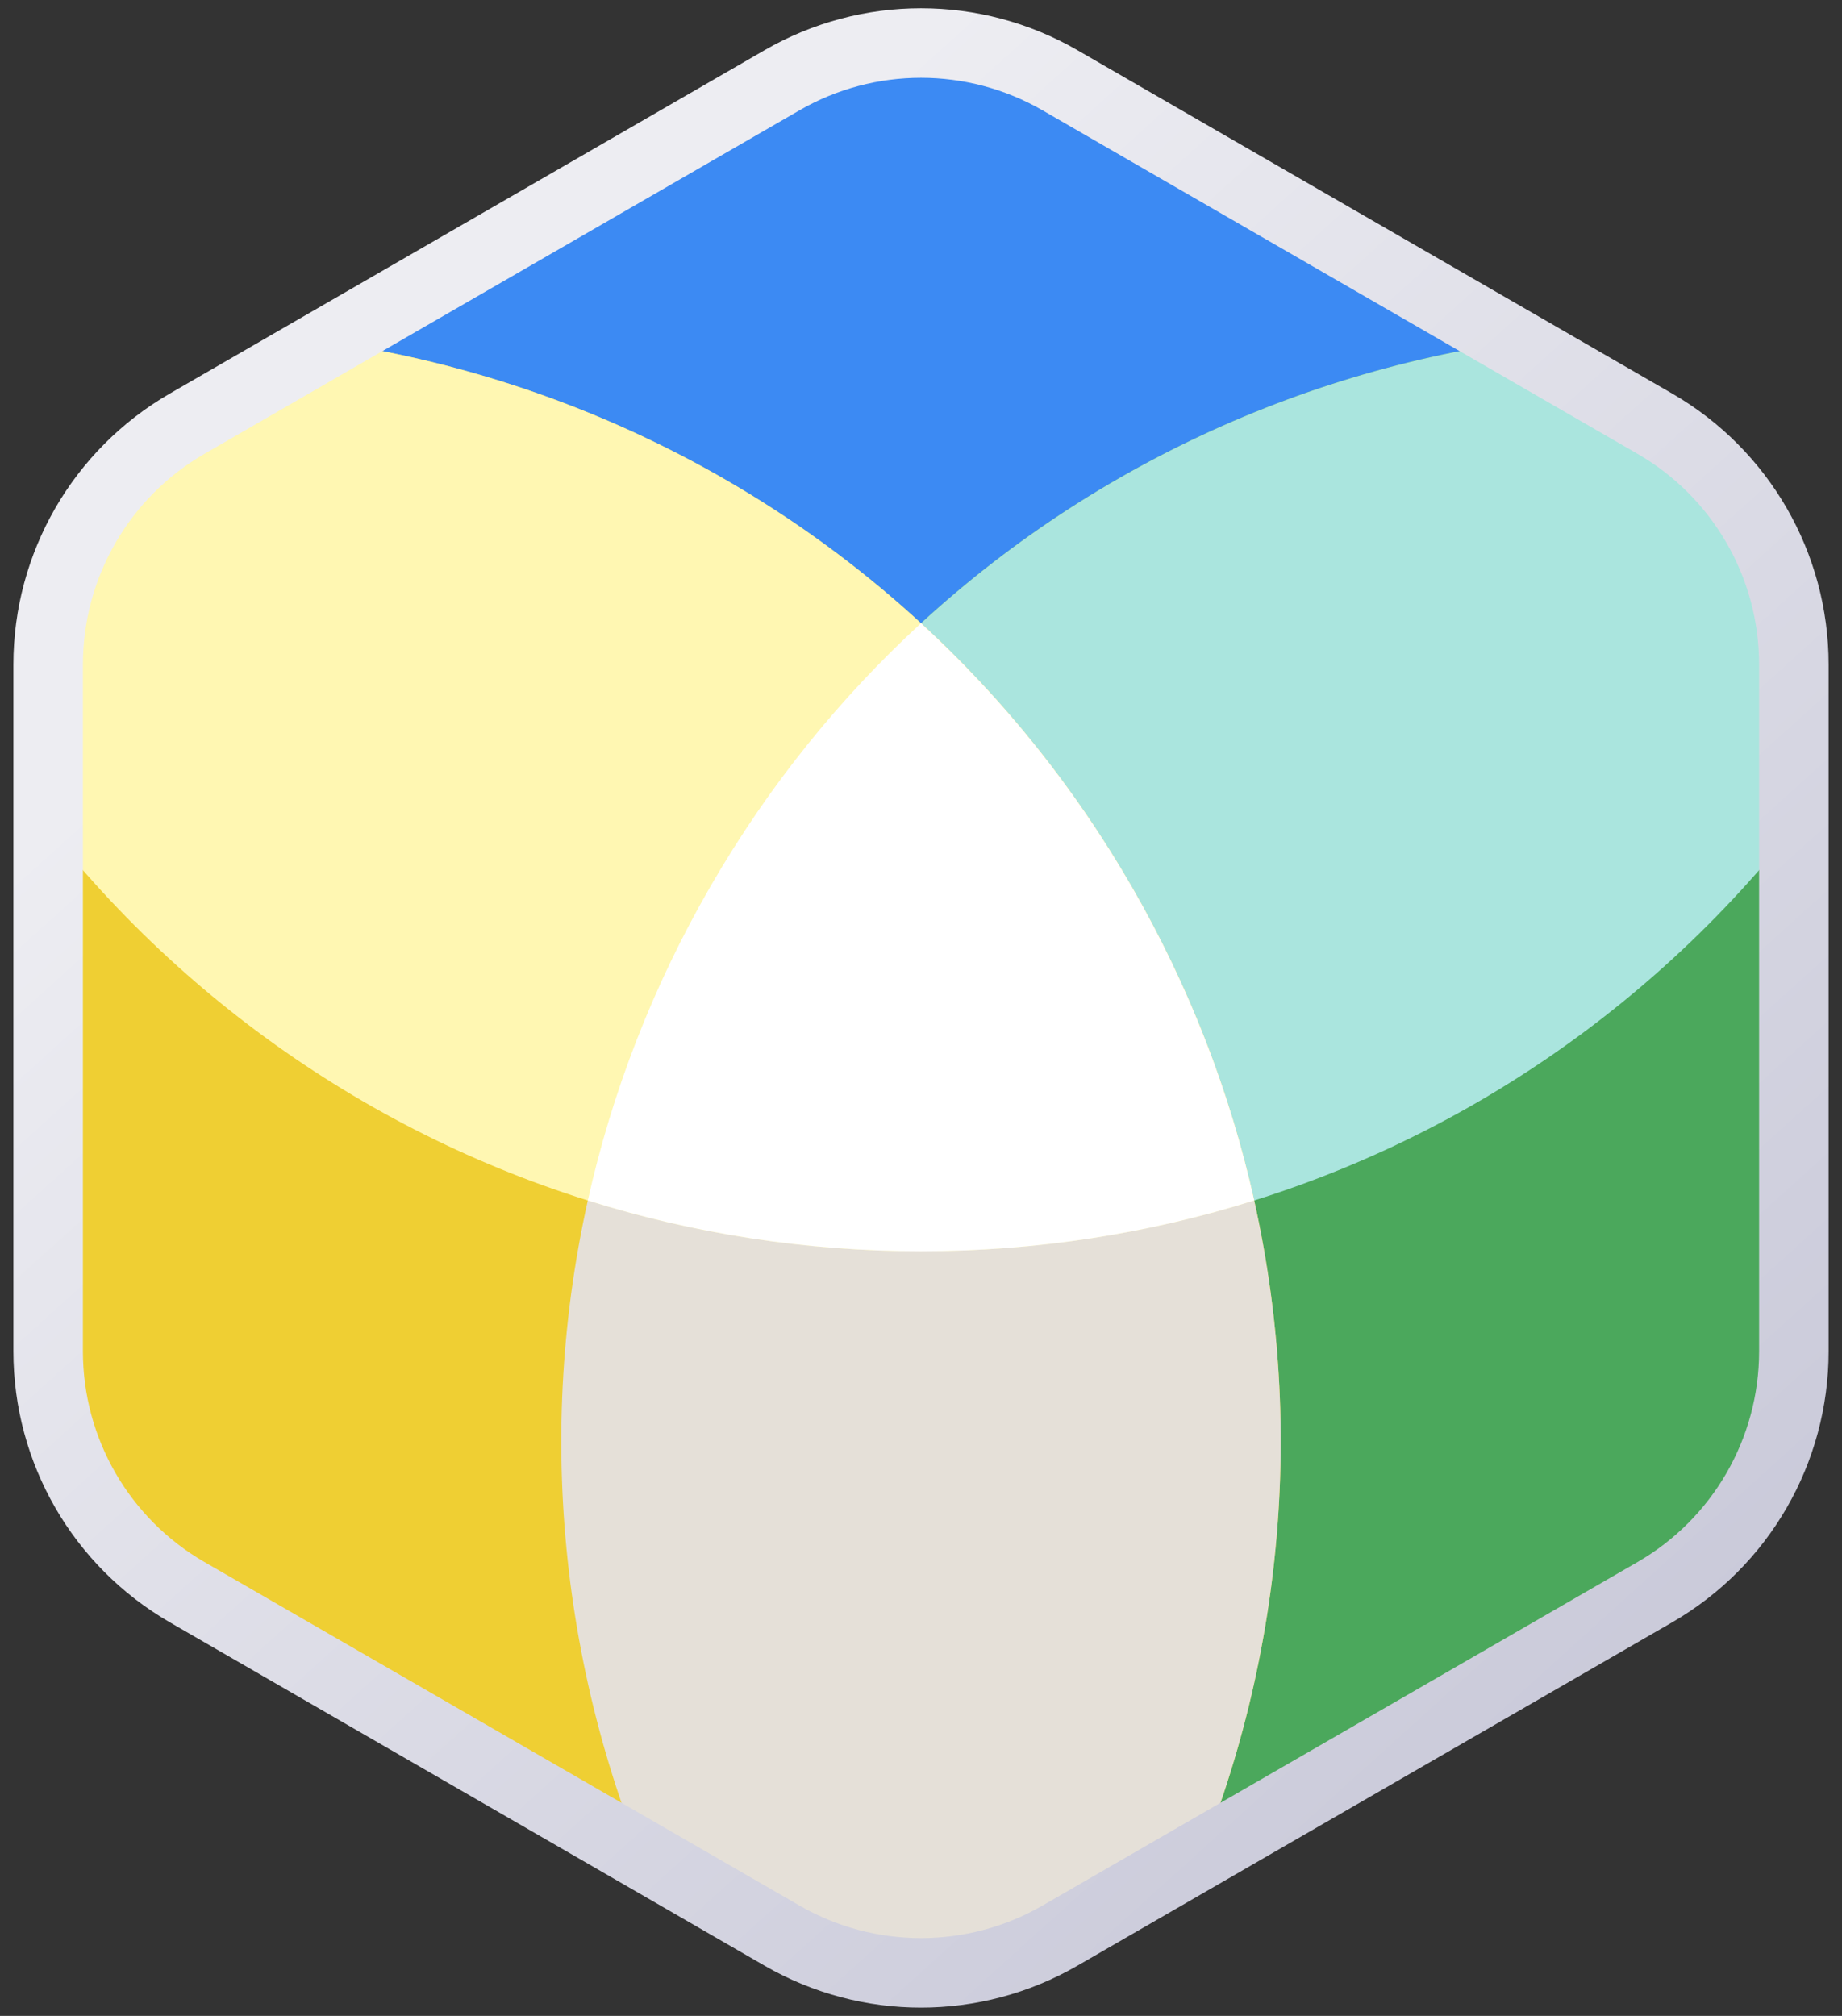 <svg width="106" height="116" viewBox="0 0 106 116" fill="none" xmlns="http://www.w3.org/2000/svg">
<rect x="0" y="0" width="106" height="116" fill="#333333" stroke="none"/>
<g clip-path="url(#clip0_24569_13664)">
<mask id="mask0_24569_13664" style="mask-type:luminance" maskUnits="userSpaceOnUse" x="2" y="2" width="102" height="112">
<path d="M45 4.619C49.95 1.761 56.05 1.761 61 4.619L95.23 24.381C100.18 27.239 103.229 32.521 103.229 38.238V77.762C103.229 83.479 100.18 88.761 95.23 91.619L61 111.381C56.05 114.239 49.95 114.239 45 111.381L10.771 91.619C5.82 88.761 2.771 83.479 2.771 77.762V38.238C2.771 32.521 5.82 27.239 10.771 24.381L45 4.619Z" fill="white"/>
</mask>
<g mask="url(#mask0_24569_13664)">
<circle cx="53" cy="8" r="64" fill="#3C8AF3"/>
<path d="M64.305 138.416C33.7 120.746 23.213 81.611 40.884 51.005C58.554 20.4 97.689 9.913 128.295 27.584C158.9 45.254 169.387 84.389 151.716 114.995C134.046 145.6 94.911 156.087 64.305 138.416Z" fill="#4BA85C"/>
<path fill-rule="evenodd" clip-rule="evenodd" d="M115.478 21.938C109.116 50.582 83.559 72 53 72C46.32 72 39.879 70.977 33.826 69.078C35.208 62.884 37.542 56.792 40.884 51.005C56.163 24.541 87.492 13.119 115.478 21.938Z" fill="#AAE5DE"/>
<path d="M-22.295 27.584C8.311 9.913 47.446 20.4 65.116 51.005C82.787 81.611 72.3 120.746 41.695 138.416C11.089 156.087 -28.046 145.6 -45.716 114.995C-63.387 84.389 -52.9 45.254 -22.295 27.584Z" fill="#EFCF33"/>
<path fill-rule="evenodd" clip-rule="evenodd" d="M53 35.863C57.67 40.156 61.777 45.221 65.116 51.005C80.394 77.467 74.624 110.305 53 130.133C31.376 110.305 25.606 77.467 40.884 51.005C44.223 45.221 48.33 40.156 53 35.863Z" fill="#E5E0D8"/>
<path fill-rule="evenodd" clip-rule="evenodd" d="M-9.478 21.938C18.508 13.119 49.837 24.541 65.116 51.005C68.457 56.792 70.792 62.884 72.174 69.078C66.12 70.977 59.68 72 53 72C22.441 72 -3.116 50.582 -9.478 21.938Z" fill="#FFF7B2"/>
<path fill-rule="evenodd" clip-rule="evenodd" d="M33.826 69.078C35.208 62.884 37.542 56.792 40.884 51.005C44.223 45.221 48.329 40.156 53 35.863C57.67 40.156 61.777 45.221 65.116 51.005C68.457 56.792 70.792 62.884 72.174 69.078C66.12 70.977 59.68 72 53 72C46.32 72 39.879 70.977 33.826 69.078Z" fill="white"/>
</g>
<path d="M45 4.619C49.95 1.761 56.05 1.761 61 4.619L95.23 24.381C100.18 27.239 103.229 32.521 103.229 38.238V77.762C103.229 83.479 100.18 88.761 95.23 91.619L61 111.381C56.05 114.239 49.95 114.239 45 111.381L10.771 91.619C5.82 88.761 2.771 83.479 2.771 77.762V38.238C2.771 32.521 5.82 27.239 10.771 24.381L45 4.619Z" stroke="url(#paint0_linear_24569_13664)" stroke-width="4"/>
</g>
<defs>
<linearGradient id="paint0_linear_24569_13664" x1="8.715" y1="18.006" x2="88.334" y2="106.121" gradientUnits="userSpaceOnUse">
<stop stop-color="#EDEDF2"/>
<stop offset="0.15" stop-color="#EDEDF2"/>
<stop offset="1" stop-color="#C9C9D9"/>
</linearGradient>
<clipPath id="clip0_24569_13664">
<rect width="106" height="116" fill="white"/>
</clipPath>
</defs>
</svg>
